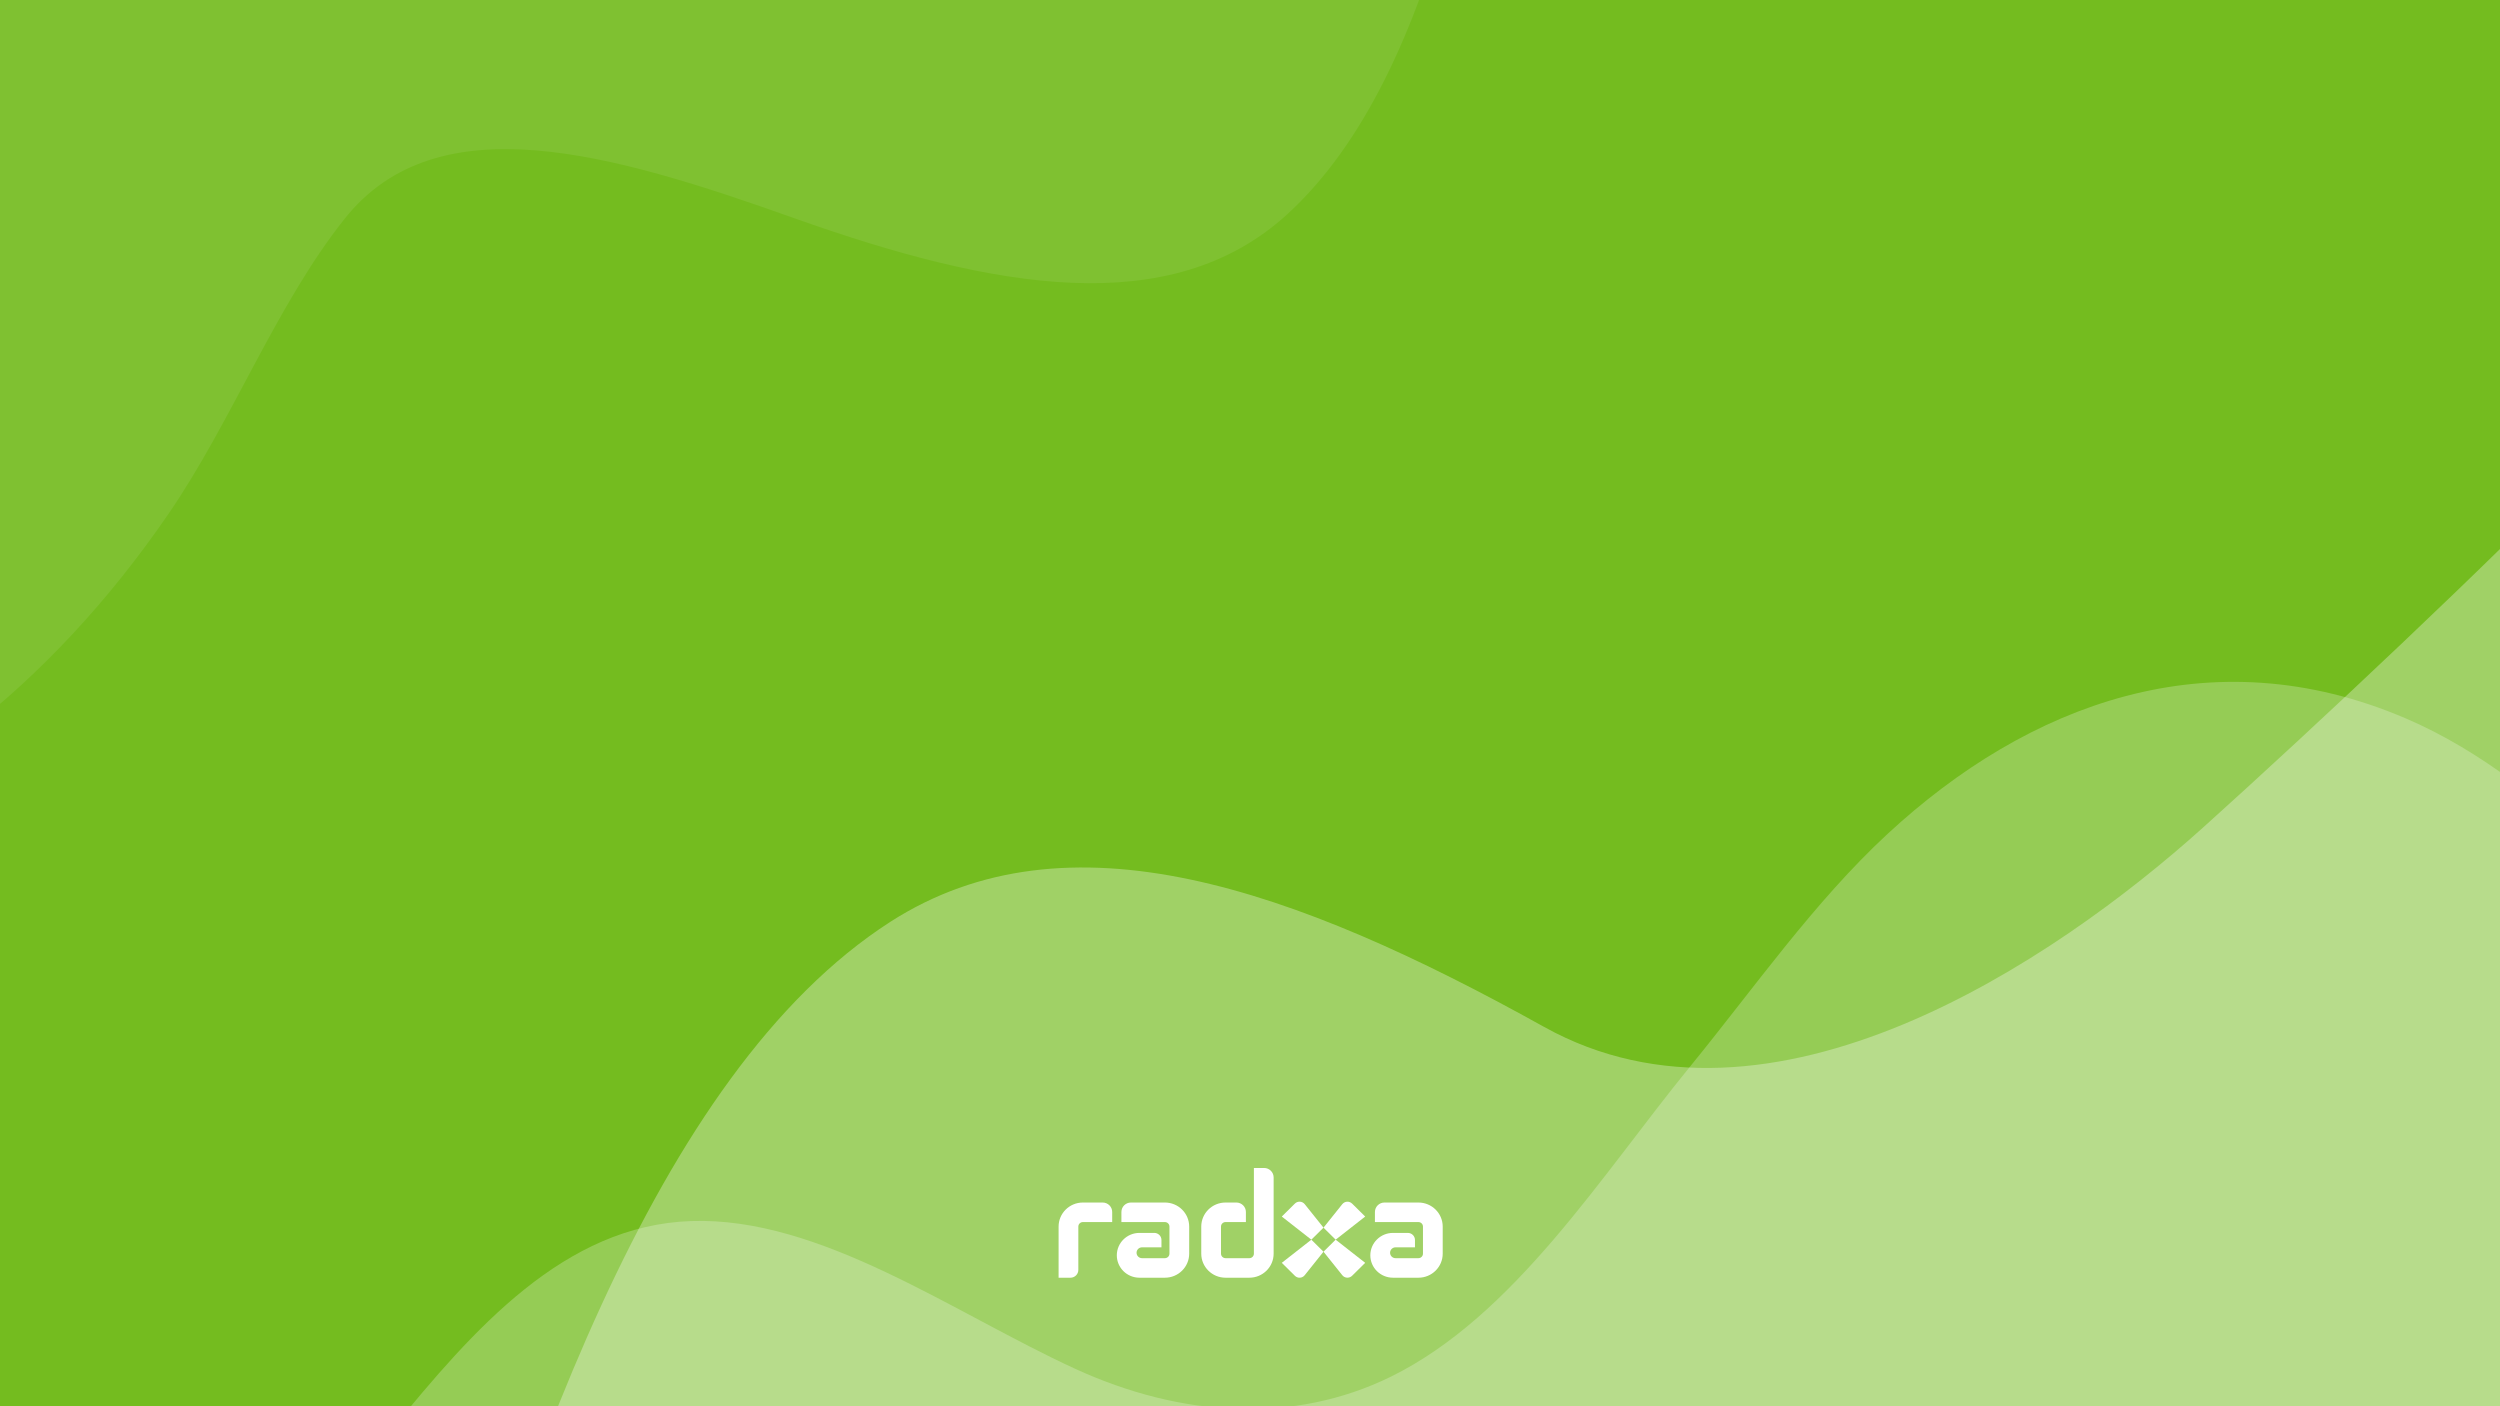 <svg width="1920" height="1080" viewBox="0 0 1920 1080" fill="none" xmlns="http://www.w3.org/2000/svg">
<rect x="0" y="0" width="1920" height="1080" fill="#333333" stroke="none"/>
<g clip-path="url(#clip0_18613_36861)">
<rect width="1920" height="1080" fill="#74BC1F"/>
<path d="M3051.9 450.27L3039.02 415.82C2576.09 216.682 2296.9 33.109 1995 346.5C1914.73 429.797 1776.11 559.835 1692 635.5C1577.62 738.454 1359.56 885.289 1185.91 788.689C993.131 681.457 819.896 620.549 683.667 708.029C502.977 824.408 396.196 1134.31 312.109 1438.45L323.983 1470.2L1927.5 1284.5L3051.9 450.27Z" fill="white" fill-opacity="0.32"/>
<path d="M-718.102 644.966L-704.419 668.665C-340.246 757.952 -53.584 661.595 129.481 394.541C178.159 323.557 212.306 233.797 264.737 167.942C336.03 78.344 470.385 117.909 609.68 167.474C764.321 222.491 898.927 245.914 988.155 164.989C1106.46 57.396 1146.77 -183.136 1171.12 -416.651L1158.51 -438.497L-105.602 -167.997L-718.102 644.966Z" fill="white" fill-opacity="0.08"/>
<path opacity="0.5" d="M2304.62 1060.29L2005.85 664.719C1956.84 618.349 1905.5 576.435 1847.37 551.617C1697.38 487.5 1557.45 540.647 1449.61 640.482C1393.22 692.669 1347.36 758.604 1297.94 819.162C1229.56 902.953 1163.06 1010.56 1068.2 1057.28C993.554 1093.92 907.172 1088.61 825.702 1051.22C732.264 1008.35 630.156 934.327 530.791 937.767C433.498 941.076 363.619 1020.77 300.542 1098.26C237.465 1175.75 179.084 1263.2 93.887 1307.46C-27.913 1370.93 -171.267 1336.48 -306.207 1338.02C-379.47 1338.87 -438.531 1368.58 -484.835 1427.79C-521.834 1475 -560.369 1538.56 -564.982 1608.66L-543.428 1666.31L2262.82 1276.36L2304.62 1060.29Z" fill="white" fill-opacity="0.48"/>
<path d="M822.095 981.285H813V942.013C813 931.811 821.358 923.538 831.667 923.538H846.823C850.876 923.538 854.163 926.792 854.163 930.804V938.541H831.667C829.73 938.541 828.159 940.095 828.159 942.013V975.284C828.159 978.598 825.444 981.285 822.095 981.285Z" fill="white"/>
<path d="M959.483 981.284H941.234C930.923 981.284 922.565 973.013 922.565 962.811V942.012C922.565 931.81 930.923 923.537 941.234 923.537H949.509C953.562 923.537 956.85 926.791 956.85 930.803V938.54H941.234C939.295 938.54 937.725 940.094 937.725 942.012V962.811C937.725 964.727 939.295 966.282 941.234 966.282H959.483C961.42 966.282 962.991 964.727 962.991 962.811V897H970.81C974.864 897 978.15 900.252 978.15 904.265V962.811C978.15 973.013 969.792 981.284 959.483 981.284Z" fill="white"/>
<path d="M1002.43 925.312C1004.69 928.135 1014.39 940.269 1016.45 942.841L1007.11 952.078C1001.54 947.711 990.169 938.808 984.535 934.395C984.469 934.344 984.469 934.259 984.528 934.201L994.486 924.346C996.617 922.237 1000.13 922.439 1002 924.779L1002.43 925.312Z" fill="white"/>
<path d="M989.396 965.953C992.248 963.718 1004.51 954.118 1007.11 952.082L1016.44 961.318C1012.98 965.651 1006.69 973.519 1001.98 979.4C1000.12 981.733 996.617 981.929 994.492 979.824L984.417 969.854L989.396 965.953Z" fill="white"/>
<path d="M1030.46 978.841C1028.2 976.018 1018.5 963.884 1016.44 961.312L1025.77 952.075C1031.35 956.442 1042.72 965.345 1048.35 969.758C1048.42 969.809 1048.42 969.894 1048.36 969.952L1038.4 979.807C1036.27 981.916 1032.76 981.714 1030.89 979.374L1030.46 978.841Z" fill="white"/>
<path d="M1043.49 938.207C1040.64 940.442 1028.37 950.042 1025.78 952.078L1016.44 942.842C1019.88 938.54 1026.11 930.754 1030.8 924.89C1032.78 922.408 1036.25 922.215 1038.51 924.452L1048.47 934.307L1043.49 938.207Z" fill="white"/>
<path d="M1089.33 923.538H1063.28C1059.23 923.538 1055.94 926.79 1055.94 930.804V938.541H1089.33C1091.27 938.541 1092.84 940.095 1092.84 942.013V962.81C1092.84 964.727 1091.27 966.283 1089.33 966.283H1071.78C1069.46 966.283 1067.57 964.417 1067.57 962.116C1067.57 959.816 1069.46 957.951 1071.78 957.951H1086.7V952.31C1086.7 949.308 1084.24 946.872 1081.2 946.872H1069.8C1060.2 946.872 1052.41 954.575 1052.41 964.077C1052.41 973.577 1060.2 981.28 1069.8 981.282L1089.33 981.285C1099.64 981.285 1108 973.013 1108 962.81V942.013C1108 931.809 1099.64 923.538 1089.33 923.538Z" fill="white"/>
<path d="M894.631 923.537H868.583C864.528 923.537 861.242 926.79 861.242 930.803V938.54H894.631C896.569 938.54 898.14 940.094 898.14 942.012V962.809C898.14 964.726 896.569 966.282 894.631 966.282H877.082C874.758 966.282 872.872 964.416 872.872 962.115C872.872 959.815 874.758 957.95 877.082 957.95H891.998V952.31C891.998 949.307 889.536 946.871 886.502 946.871H875.098C865.496 946.871 857.713 954.574 857.713 964.076C857.713 973.576 865.495 981.279 875.095 981.281L894.631 981.284C904.942 981.284 913.299 973.012 913.299 962.809V942.012C913.299 931.808 904.942 923.537 894.631 923.537Z" fill="white"/>
</g>
<defs>
<clipPath id="clip0_18613_36861">
<rect width="1920" height="1080" fill="white"/>
</clipPath>
</defs>
</svg>
